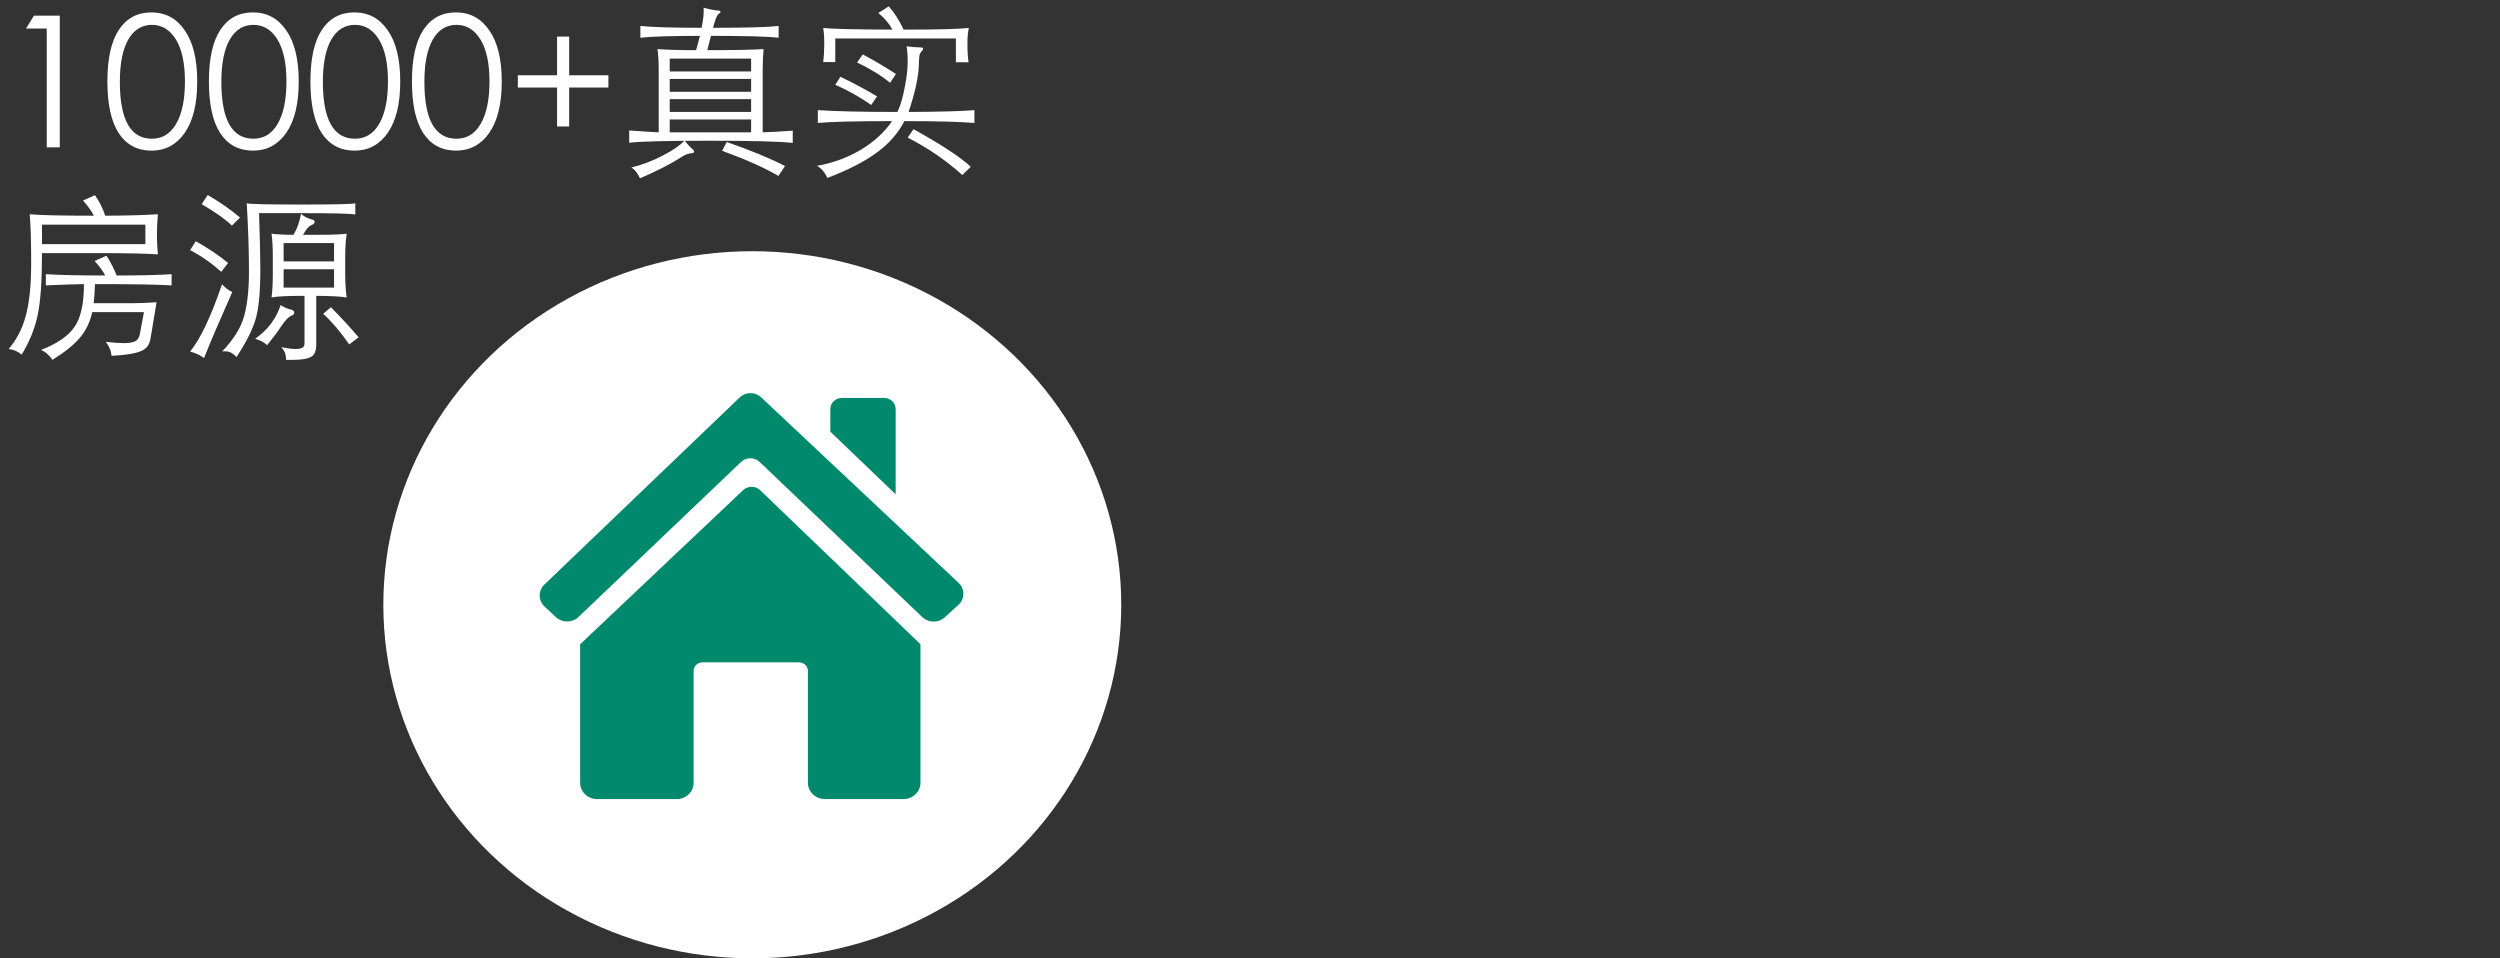 <svg width="300" height="115" viewBox="0 0 300 115" fill="none" xmlns="http://www.w3.org/2000/svg">
<rect x="0" y="0" width="300" height="115" fill="#333333" stroke="none"/>
<ellipse cx="90.275" cy="72.573" rx="44.275" ry="42.427" fill="white"/>
<path d="M115.023 69.935L91.339 47.681C90.622 47.005 89.473 47.011 88.762 47.692L65.328 70.148C64.566 70.878 64.577 72.061 65.345 72.781L66.705 74.051C67.462 74.76 68.668 74.755 69.419 74.04L88.933 55.428C89.547 54.845 90.537 54.845 91.151 55.428L110.677 74.051C111.422 74.76 112.617 74.771 113.373 74.079L115 72.59C115.797 71.876 115.802 70.671 115.023 69.935V69.935ZM107.474 49.083C107.474 48.347 106.853 47.752 106.085 47.752H101.028C100.26 47.752 99.64 48.347 99.64 49.083V51.803L107.479 59.315V49.083H107.474Z" fill="#00896C"/>
<path d="M89.16 58.83L69.618 77.311V93.945C69.618 95.019 70.528 95.891 71.649 95.891H81.201C82.322 95.891 83.232 95.019 83.232 93.945V80.511C83.232 79.945 83.716 79.481 84.307 79.481H95.873C96.465 79.481 96.949 79.945 96.949 80.511V93.939C96.949 95.013 97.859 95.885 98.98 95.885H108.424C109.544 95.885 110.455 95.013 110.455 93.939V77.306L91.22 58.825C90.662 58.28 89.735 58.28 89.16 58.83V58.83Z" fill="#00896C"/>
<path d="M4.07 1.884H7.172V17.68H5.61V3.424H3.124L4.07 1.884ZM18.188 18.076C16.486 18.076 15.174 17.379 14.25 15.986C13.34 14.578 12.886 12.51 12.886 9.782C12.886 7.054 13.34 4.993 14.25 3.6C15.174 2.192 16.479 1.488 18.166 1.488C19.852 1.488 21.187 2.207 22.17 3.644C23.167 5.067 23.666 7.113 23.666 9.782C23.666 12.451 23.167 14.505 22.17 15.942C21.172 17.365 19.845 18.076 18.188 18.076ZM18.232 2.984C17.014 2.984 16.068 3.571 15.394 4.744C14.719 5.917 14.382 7.611 14.382 9.826C14.382 14.373 15.665 16.646 18.232 16.646C19.478 16.646 20.446 16.052 21.136 14.864C21.84 13.661 22.192 11.967 22.192 9.782C22.192 7.597 21.832 5.917 21.114 4.744C20.395 3.571 19.434 2.984 18.232 2.984ZM30.369 18.076C28.668 18.076 27.355 17.379 26.431 15.986C25.522 14.578 25.067 12.51 25.067 9.782C25.067 7.054 25.522 4.993 26.431 3.6C27.355 2.192 28.661 1.488 30.347 1.488C32.034 1.488 33.369 2.207 34.351 3.644C35.349 5.067 35.847 7.113 35.847 9.782C35.847 12.451 35.349 14.505 34.351 15.942C33.354 17.365 32.027 18.076 30.369 18.076ZM30.413 2.984C29.196 2.984 28.25 3.571 27.575 4.744C26.901 5.917 26.563 7.611 26.563 9.826C26.563 14.373 27.847 16.646 30.413 16.646C31.66 16.646 32.628 16.052 33.317 14.864C34.021 13.661 34.373 11.967 34.373 9.782C34.373 7.597 34.014 5.917 33.295 4.744C32.577 3.571 31.616 2.984 30.413 2.984ZM42.551 18.076C40.85 18.076 39.537 17.379 38.613 15.986C37.704 14.578 37.249 12.51 37.249 9.782C37.249 7.054 37.704 4.993 38.613 3.6C39.537 2.192 40.842 1.488 42.529 1.488C44.216 1.488 45.55 2.207 46.533 3.644C47.53 5.067 48.029 7.113 48.029 9.782C48.029 12.451 47.53 14.505 46.533 15.942C45.536 17.365 44.208 18.076 42.551 18.076ZM42.595 2.984C41.378 2.984 40.432 3.571 39.757 4.744C39.082 5.917 38.745 7.611 38.745 9.826C38.745 14.373 40.028 16.646 42.595 16.646C43.842 16.646 44.81 16.052 45.499 14.864C46.203 13.661 46.555 11.967 46.555 9.782C46.555 7.597 46.196 5.917 45.477 4.744C44.758 3.571 43.798 2.984 42.595 2.984ZM54.733 18.076C53.031 18.076 51.719 17.379 50.795 15.986C49.885 14.578 49.431 12.51 49.431 9.782C49.431 7.054 49.885 4.993 50.795 3.6C51.719 2.192 53.024 1.488 54.711 1.488C56.397 1.488 57.732 2.207 58.715 3.644C59.712 5.067 60.211 7.113 60.211 9.782C60.211 12.451 59.712 14.505 58.715 15.942C57.717 17.365 56.39 18.076 54.733 18.076ZM54.777 2.984C53.559 2.984 52.613 3.571 51.939 4.744C51.264 5.917 50.927 7.611 50.927 9.826C50.927 14.373 52.21 16.646 54.777 16.646C56.023 16.646 56.991 16.052 57.681 14.864C58.385 13.661 58.737 11.967 58.737 9.782C58.737 7.597 58.377 5.917 57.659 4.744C56.94 3.571 55.979 2.984 54.777 2.984ZM66.848 9.034V4.392H68.3V9.034H73.008V10.508H68.3V15.172H66.848V10.508H62.14V9.034H66.848ZM91.52 15.876C92.371 15.861 93.573 15.795 95.128 15.678V17.152C93.661 16.976 90.347 16.888 85.184 16.888C80.021 16.888 76.795 16.969 75.504 17.13V15.656C77.572 15.803 78.753 15.876 79.046 15.876V8.506C79.046 7.377 78.995 6.504 78.892 5.888C79.977 5.976 81.525 6.02 83.534 6.02C83.71 5.404 83.864 4.832 83.996 4.304C80.623 4.304 78.239 4.377 76.846 4.524V3.116C78.283 3.263 80.733 3.336 84.194 3.336C84.399 2.339 84.48 1.539 84.436 0.938C85.184 1.129 85.705 1.231 85.998 1.246C86.306 1.261 86.46 1.312 86.46 1.4C86.46 1.488 86.401 1.569 86.284 1.642C86.167 1.715 86.057 1.862 85.954 2.082C85.866 2.287 85.734 2.705 85.558 3.336C89.562 3.336 92.187 3.263 93.434 3.116V4.524C92.143 4.377 89.437 4.304 85.316 4.304C85.228 4.612 85.081 5.184 84.876 6.02C88.088 6.02 90.339 5.976 91.63 5.888C91.557 6.665 91.52 7.538 91.52 8.506V15.876ZM90.134 8.572V7.032H80.366V8.572H90.134ZM80.366 9.474V11.014H90.134V9.474H80.366ZM90.134 13.434V11.894H80.366V13.434H90.134ZM80.366 15.876H90.134V14.336H80.366V15.876ZM82.148 16.866C82.515 17.335 82.852 17.695 83.16 17.944C83.248 18.017 83.292 18.105 83.292 18.208C83.292 18.311 83.197 18.369 83.006 18.384C82.625 18.413 82.251 18.545 81.884 18.78C80.549 19.645 78.855 20.518 76.802 21.398C76.509 20.767 76.164 20.335 75.768 20.1C77.029 19.792 78.269 19.323 79.486 18.692C80.718 18.061 81.605 17.453 82.148 16.866ZM94.204 19.924L93.412 21.112C91.769 20.144 89.518 19.139 86.658 18.098L87.208 17.042C90.053 18.025 92.385 18.985 94.204 19.924ZM108.438 3.556C112.325 3.556 114.935 3.49 116.27 3.358C116.153 3.739 116.094 4.377 116.094 5.272C116.094 6.152 116.138 6.885 116.226 7.472H114.708V4.612H100.232V7.45H98.78C98.868 6.775 98.912 6.035 98.912 5.228C98.912 4.421 98.868 3.798 98.78 3.358C99.953 3.475 102.725 3.541 107.096 3.556C106.744 2.881 106.179 2.214 105.402 1.554L106.656 0.762C107.316 1.51 107.91 2.441 108.438 3.556ZM109.032 13.434C112.772 13.419 115.405 13.346 116.93 13.214V14.754C115.097 14.607 112.295 14.534 108.526 14.534C107.793 15.971 106.685 17.233 105.204 18.318C103.723 19.403 101.75 20.415 99.286 21.354C98.978 20.665 98.56 20.181 98.032 19.902C99.939 19.565 101.684 18.927 103.268 17.988C104.867 17.035 106.128 15.883 107.052 14.534C102.74 14.534 99.77 14.607 98.142 14.754V13.214C100.254 13.361 103.437 13.434 107.69 13.434C108.057 12.657 108.35 11.667 108.57 10.464C108.805 9.261 108.922 8.264 108.922 7.472C108.922 6.68 108.878 6.042 108.79 5.558C109.494 5.646 110.059 5.69 110.484 5.69C110.675 5.69 110.77 5.741 110.77 5.844C110.77 5.947 110.704 6.064 110.572 6.196C110.44 6.328 110.359 6.489 110.33 6.68C110.301 6.856 110.279 7.201 110.264 7.714C110.235 9.166 109.824 11.073 109.032 13.434ZM107.514 8.88L106.81 9.936C105.783 9.085 104.463 8.271 102.85 7.494L103.532 6.526C105.028 7.333 106.355 8.117 107.514 8.88ZM105.248 11.564L104.544 12.598C103.165 11.63 101.728 10.823 100.232 10.178L100.848 9.21C102.403 9.958 103.869 10.743 105.248 11.564ZM116.49 20.012L115.478 21.002C113.527 19.242 111.342 17.746 108.922 16.514L109.626 15.502C113.029 17.394 115.317 18.897 116.49 20.012ZM11.264 25.886C11 25.358 10.567 24.749 9.966 24.06L11.396 23.422C11.939 24.199 12.349 25.021 12.628 25.886C15.283 25.871 17.387 25.813 18.942 25.71C18.869 26.59 18.832 27.411 18.832 28.174C18.832 28.922 18.869 29.707 18.942 30.528C17.651 30.425 15.217 30.374 11.638 30.374H5.038C5.038 33.747 4.862 36.241 4.51 37.854C4.173 39.453 3.535 41.022 2.596 42.562C2.141 42.166 1.621 41.939 1.034 41.88C1.973 40.809 2.655 39.497 3.08 37.942C3.52 36.373 3.74 34.246 3.74 31.562C3.74 28.878 3.681 26.927 3.564 25.71C4.767 25.827 7.333 25.886 11.264 25.886ZM17.446 29.296V26.964H5.038V29.296H17.446ZM10.076 34.092C8.961 34.107 7.436 34.158 5.5 34.246V32.904C7.172 33.007 9.548 33.058 12.628 33.058C12.335 32.501 11.909 31.921 11.352 31.32L12.782 30.682C13.295 31.489 13.699 32.281 13.992 33.058C16.779 33.058 18.979 33.007 20.592 32.904V34.246C18.935 34.143 15.869 34.092 11.396 34.092C11.367 35.016 11.315 35.779 11.242 36.38H16.104C16.779 36.38 17.673 36.343 18.788 36.27L18.062 40.626C17.989 41.095 17.82 41.462 17.556 41.726C17.307 41.99 16.852 42.203 16.192 42.364C15.547 42.525 14.608 42.635 13.376 42.694C13.347 42.122 13.119 41.565 12.694 41.022C13.574 41.125 14.3 41.176 14.872 41.176C15.459 41.176 15.906 41.103 16.214 40.956C16.522 40.795 16.713 40.501 16.786 40.076L17.27 37.458H11.066C10.817 38.617 10.333 39.629 9.614 40.494C8.895 41.359 7.788 42.254 6.292 43.178C5.881 42.591 5.427 42.195 4.928 41.99C6.791 41.271 8.111 40.377 8.888 39.306C9.68 38.221 10.076 36.483 10.076 34.092ZM28.798 26.106L27.83 27.074C27.053 26.311 25.843 25.453 24.2 24.5L24.926 23.4C26.481 24.309 27.771 25.211 28.798 26.106ZM42.636 24.39V25.732C41.961 25.629 39.893 25.578 36.432 25.578H31.086C31.189 28.673 31.24 30.924 31.24 32.332C31.24 35.001 31.057 36.974 30.69 38.25C30.323 39.526 29.553 41.059 28.38 42.848C28.131 42.584 27.881 42.393 27.632 42.276C27.397 42.173 27.075 42.137 26.664 42.166C28.013 40.758 28.886 39.365 29.282 37.986C29.678 36.593 29.876 34.767 29.876 32.508C29.876 30.235 29.788 27.529 29.612 24.39C29.832 24.493 32.003 24.544 36.124 24.544C40.26 24.544 42.431 24.493 42.636 24.39ZM35.222 28.174C35.647 27.47 35.948 26.627 36.124 25.644C36.432 25.967 36.901 26.209 37.532 26.37C37.679 26.399 37.752 26.487 37.752 26.634C37.752 26.781 37.657 26.891 37.466 26.964C37.275 27.037 37.099 27.155 36.938 27.316C36.791 27.477 36.601 27.763 36.366 28.174H38.324C39.893 28.174 40.986 28.13 41.602 28.042C41.485 28.834 41.426 29.751 41.426 30.792V32.838C41.426 33.894 41.485 34.847 41.602 35.698C40.986 35.581 39.769 35.515 37.95 35.5V41.308C37.95 41.851 37.862 42.247 37.686 42.496C37.525 42.76 37.195 42.943 36.696 43.046C36.197 43.163 35.405 43.207 34.32 43.178C34.349 42.591 34.159 42.085 33.748 41.66C34.511 41.807 35.083 41.88 35.464 41.88C35.845 41.88 36.117 41.829 36.278 41.726C36.454 41.638 36.542 41.469 36.542 41.22V35.5C34.489 35.5 33.169 35.566 32.582 35.698C32.685 34.994 32.736 34.041 32.736 32.838V30.792C32.736 29.633 32.685 28.717 32.582 28.042C33.242 28.13 34.122 28.174 35.222 28.174ZM40.084 31.364V29.164H34.034V31.364H40.084ZM40.084 34.51V32.31H34.034V34.51H40.084ZM27.368 31.562L26.554 32.618C25.337 31.533 24.09 30.667 22.814 30.022L23.496 28.944C25.051 29.824 26.341 30.697 27.368 31.562ZM27.874 35.038C26.319 38.543 25.19 41.183 24.486 42.958C23.987 42.606 23.43 42.349 22.814 42.188C24.046 40.677 25.322 37.986 26.642 34.114C27.038 34.554 27.449 34.862 27.874 35.038ZM33.682 36.6C34.019 36.849 34.452 37.04 34.98 37.172C35.2 37.231 35.31 37.348 35.31 37.524C35.31 37.685 35.185 37.81 34.936 37.898C34.628 38.015 34.232 38.433 33.748 39.152C33.279 39.856 32.714 40.611 32.054 41.418C31.717 41.095 31.24 40.839 30.624 40.648C32.105 39.621 33.125 38.272 33.682 36.6ZM43.032 40.472L41.91 41.33C40.869 39.834 39.827 38.609 38.786 37.656L39.71 36.864C41.059 38.243 42.167 39.445 43.032 40.472Z" fill="white"/>
</svg>
